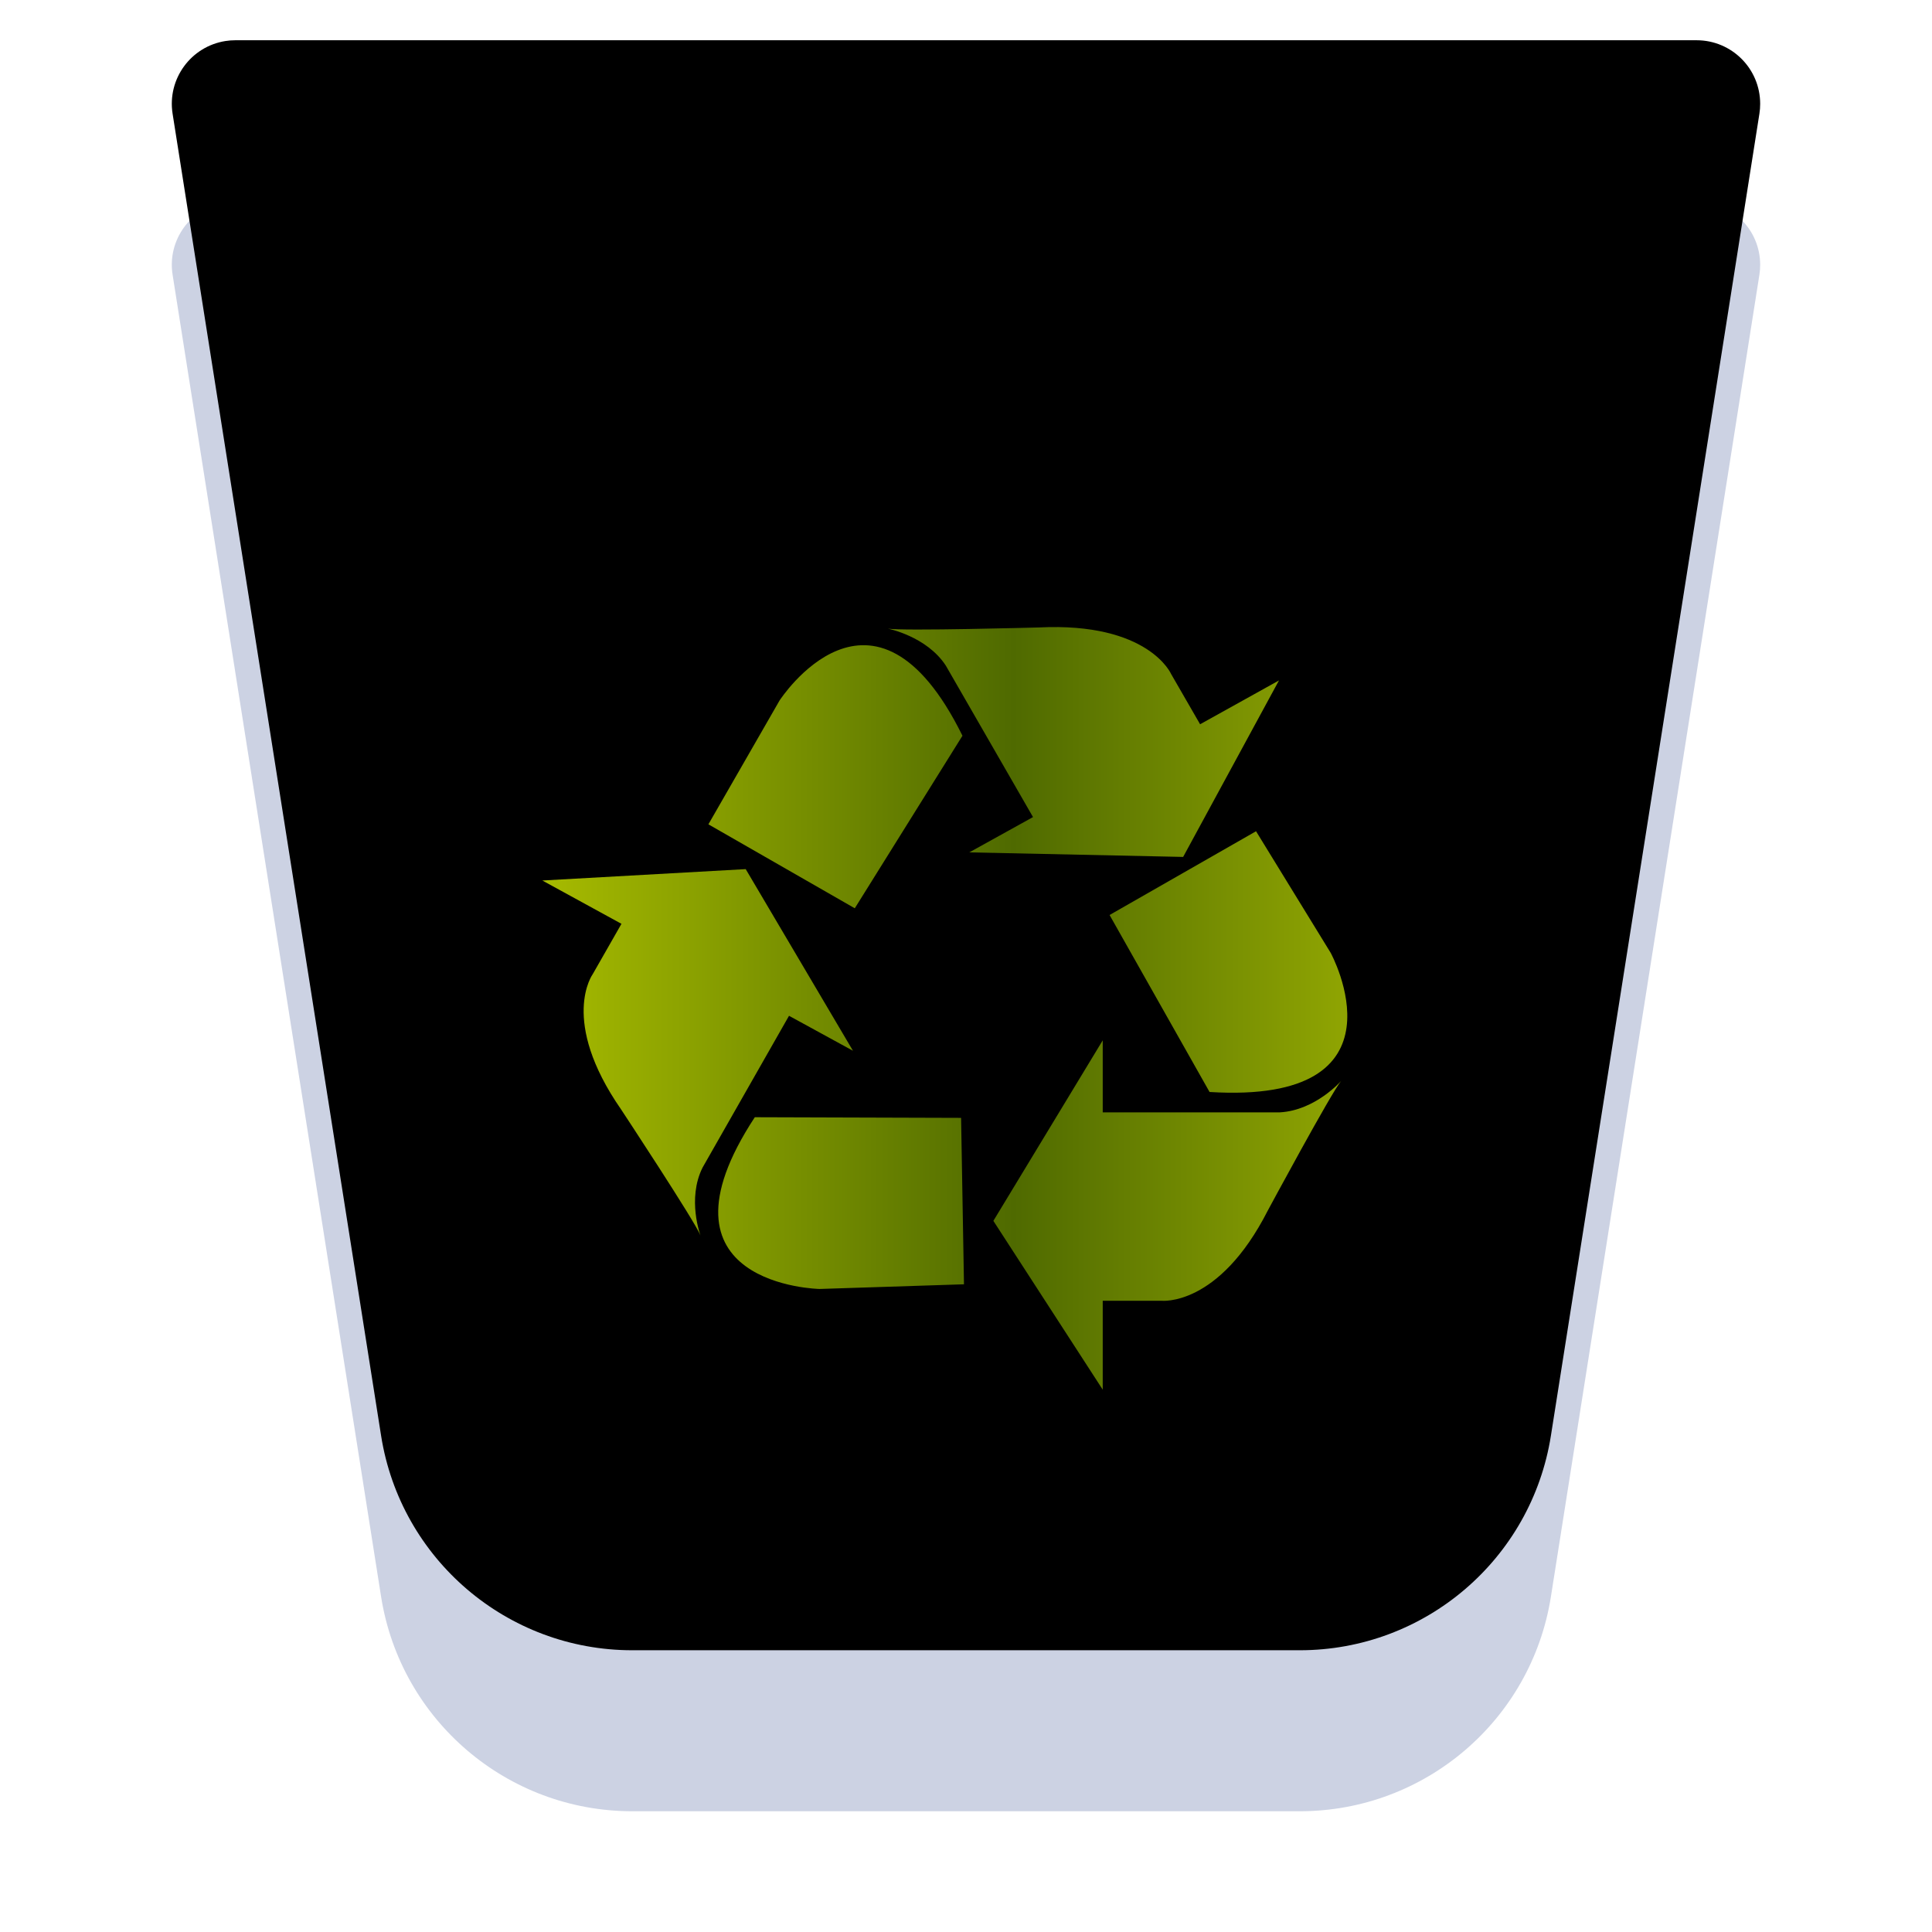 <?xml version="1.0" encoding="UTF-8"?>
<svg width="48px" height="48px" viewBox="0 0 48 48" version="1.1" xmlns="http://www.w3.org/2000/svg" xmlns:xlink="http://www.w3.org/1999/xlink">
    <title>places/48/user-trash</title>
    <defs>
        <filter x="-8.1%" y="-6.3%" width="116.2%" height="117.5%" filterUnits="objectBoundingBox" id="filter-1">
            <feOffset dx="0" dy="1" in="SourceAlpha" result="shadowOffsetOuter1"></feOffset>
            <feGaussianBlur stdDeviation="1" in="shadowOffsetOuter1" result="shadowBlurOuter1"></feGaussianBlur>
            <feColorMatrix values="0 0 0 0 0   0 0 0 0 0   0 0 0 0 0  0 0 0 0.2 0" type="matrix" in="shadowBlurOuter1" result="shadowMatrixOuter1"></feColorMatrix>
            <feMerge>
                <feMergeNode in="shadowMatrixOuter1"></feMergeNode>
                <feMergeNode in="SourceGraphic"></feMergeNode>
            </feMerge>
        </filter>
        <path d="M1.848,0 L38.152,1.33226763e-15 C39.025,-2.70050612e-15 39.731,0.707 39.731,1.579 C39.731,1.661 39.725,1.744 39.712,1.825 L34.532,34.668 C34.048,37.738 31.401,40 28.293,40 L11.707,40 C8.599,40 5.952,37.738 5.468,34.668 L0.288,1.825 C0.152,0.964 0.74,0.155 1.602,0.019 C1.683,0.006 1.765,-1.09509035e-15 1.848,-1.11022302e-15 Z" id="path-2"></path>
        <filter x="-20.6%" y="-21.3%" width="141.2%" height="142.5%" filterUnits="objectBoundingBox" id="filter-4">
            <feMorphology radius="4" operator="erode" in="SourceAlpha" result="shadowSpreadInner1"></feMorphology>
            <feGaussianBlur stdDeviation="4" in="shadowSpreadInner1" result="shadowBlurInner1"></feGaussianBlur>
            <feOffset dx="0" dy="-5" in="shadowBlurInner1" result="shadowOffsetInner1"></feOffset>
            <feComposite in="shadowOffsetInner1" in2="SourceAlpha" operator="arithmetic" k2="-1" k3="1" result="shadowInnerInner1"></feComposite>
            <feColorMatrix values="0 0 0 0 1   0 0 0 0 1   0 0 0 0 1  0 0 0 0.6 0" type="matrix" in="shadowInnerInner1" result="shadowMatrixInner1"></feColorMatrix>
            <feGaussianBlur stdDeviation="0.5" in="SourceAlpha" result="shadowBlurInner2"></feGaussianBlur>
            <feOffset dx="0" dy="1" in="shadowBlurInner2" result="shadowOffsetInner2"></feOffset>
            <feComposite in="shadowOffsetInner2" in2="SourceAlpha" operator="arithmetic" k2="-1" k3="1" result="shadowInnerInner2"></feComposite>
            <feColorMatrix values="0 0 0 0 1   0 0 0 0 1   0 0 0 0 1  0 0 0 0.6 0" type="matrix" in="shadowInnerInner2" result="shadowMatrixInner2"></feColorMatrix>
            <feMerge>
                <feMergeNode in="shadowMatrixInner1"></feMergeNode>
                <feMergeNode in="shadowMatrixInner2"></feMergeNode>
            </feMerge>
        </filter>
        <linearGradient x1="98.965%" y1="50%" x2="0%" y2="50%" id="linearGradient-5">
            <stop stop-color="#9BAF03" offset="0%"></stop>
            <stop stop-color="#4F6A00" offset="45.365%"></stop>
            <stop stop-color="#A7BB00" offset="100%"></stop>
        </linearGradient>
    </defs>
    <g id="places/48/user-trash" stroke="none" stroke-width="1" fill="none" fill-rule="evenodd">
        <g id="编组" filter="url(#filter-1)" transform="translate(4, 4)">
            <mask id="mask-3" fill="white">
                <use xlink:href="#path-2"></use>
            </mask>
            <g id="蒙版">
                <use fill-opacity="0.8" fill="#BFC7DC" fill-rule="evenodd" xlink:href="#path-2"></use>
                <use fill="black" fill-opacity="1" filter="url(#filter-4)" xlink:href="#path-2"></use>
            </g>
        </g>
        <path d="M23.912,18.279 C21.697,13.792 19.367,17.405 19.367,17.405 L17.6,20.48 L21.237,22.566 L23.912,18.279 Z M31.776,16.905 L29.816,17.994 L29.098,16.749 C29.098,16.749 28.543,15.453 25.805,15.589 C25.805,15.589 22.412,15.682 22.058,15.618 C22.058,15.618 23.02,15.805 23.498,16.536 L25.665,20.3 L24.082,21.177 L29.395,21.29 L31.776,16.905 Z M18.753,27.757 C16.005,31.944 20.362,32.024 20.362,32.024 L23.95,31.908 L23.878,27.773 L18.753,27.757 Z M13.474,21.876 L15.44,22.952 L14.727,24.201 C14.727,24.201 13.89,25.343 15.432,27.565 C15.432,27.565 17.28,30.367 17.404,30.696 C17.404,30.696 17.065,29.792 17.454,29.01 L19.603,25.237 L21.192,26.106 L18.527,21.593 L13.474,21.876 Z M30.051,27.13 C35.116,27.444 33.061,23.674 33.061,23.674 L31.206,20.652 L27.567,22.733 L30.051,27.13 Z M24.68,30.332 L27.397,25.847 L27.397,27.636 L31.798,27.636 C32.683,27.587 33.321,26.855 33.321,26.855 C33.09,27.12 31.5,30.072 31.5,30.072 C30.276,32.478 28.853,32.317 28.853,32.317 L27.397,32.317 L27.397,34.526 L24.68,30.332 Z" id="Fill-1" fill="url(#linearGradient-5)"></path>
        <g id="Guide/48" transform="translate(1.5, 1.5)"></g>
    </g>
</svg>